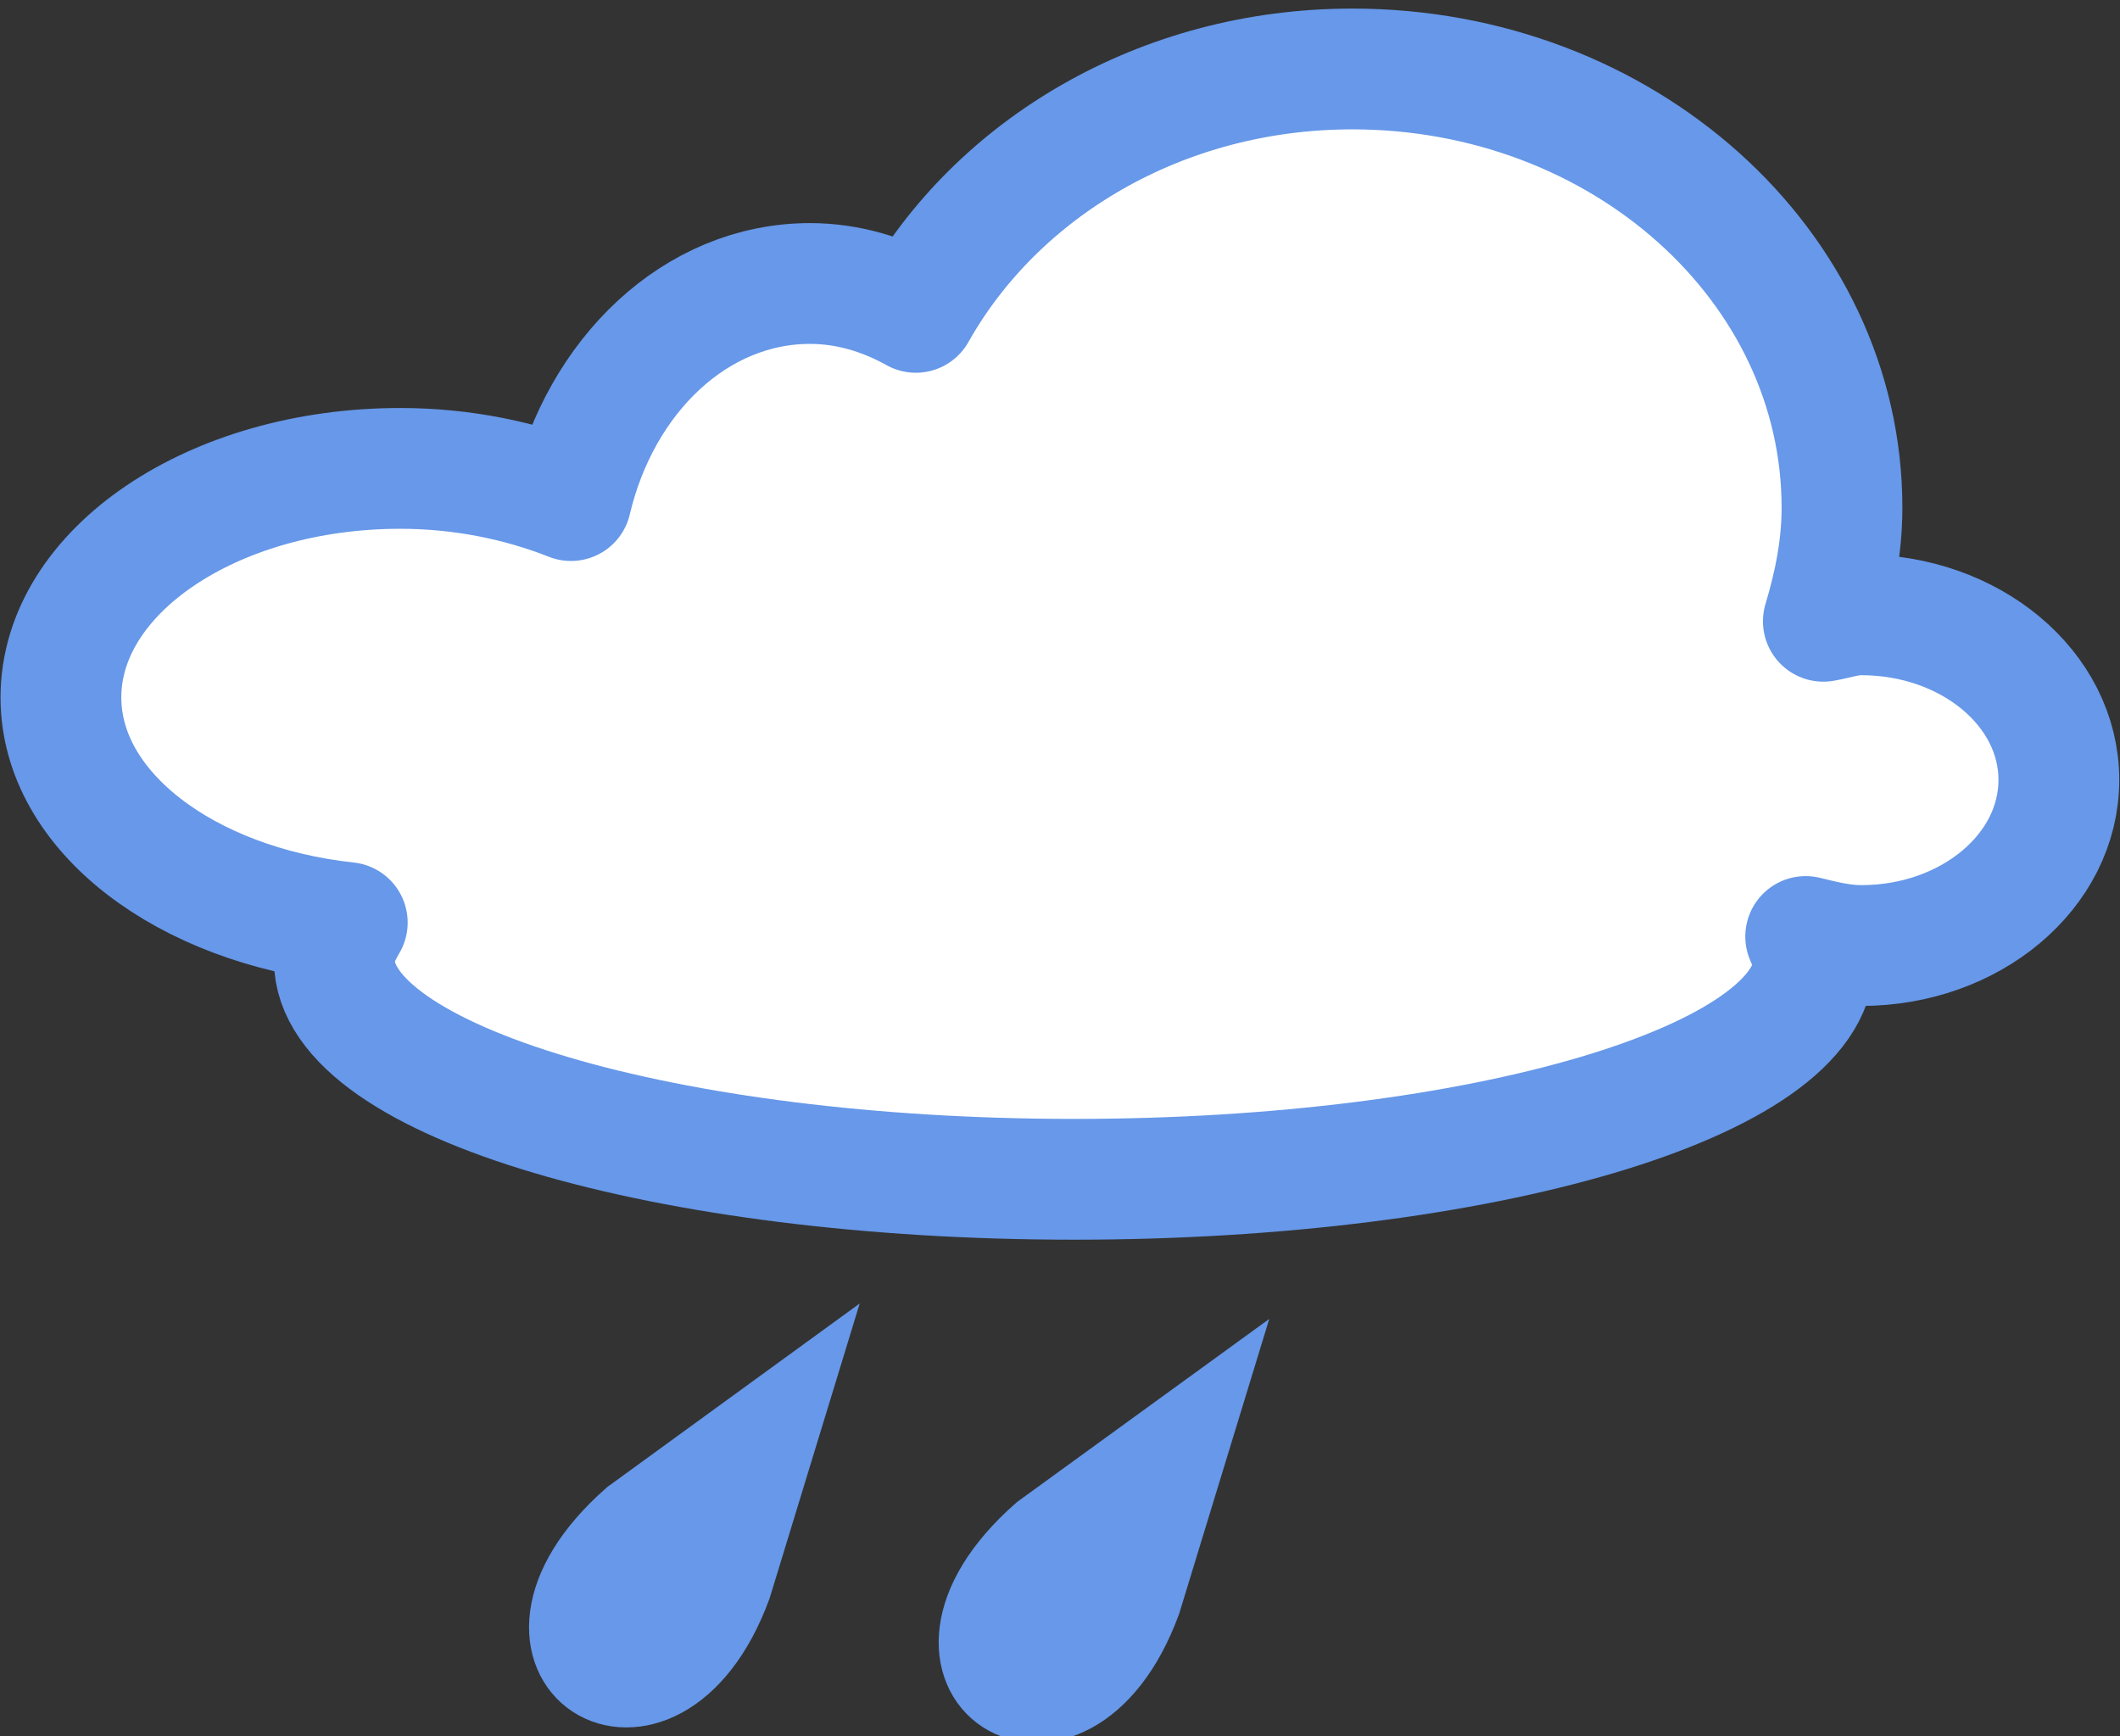 <?xml version="1.0" encoding="UTF-8" standalone="no"?>
<svg
   xmlns:dc="http://purl.org/dc/elements/1.1/"
   xmlns:cc="http://creativecommons.org/ns#"
   xmlns:rdf="http://www.w3.org/1999/02/22-rdf-syntax-ns#"
   xmlns:svg="http://www.w3.org/2000/svg"
   xmlns="http://www.w3.org/2000/svg"
   xmlns:sodipodi="http://sodipodi.sourceforge.net/DTD/sodipodi-0.dtd"
   xmlns:inkscape="http://www.inkscape.org/namespaces/inkscape"
   width="66mm"
   height="54.04mm"
   viewBox="0 0 66 54.04"
   version="1.1"
   id="svg4088"
   inkscape:version="1.0.2 (e86c870879, 2021-01-15, custom)"
   sodipodi:docname="Lluvia.svg">
  <rect x="0" y="0" width="66" height="54.04" fill="#333333" stroke="none"/>
  <defs
     id="defs4082" />
  <sodipodi:namedview
     id="base"
     pagecolor="#ffffff"
     bordercolor="#666666"
     borderopacity="1.0"
     inkscape:pageopacity="0.0"
     inkscape:pageshadow="2"
     inkscape:zoom="2.8"
     inkscape:cx="170.70179"
     inkscape:cy="130.31341"
     inkscape:document-units="mm"
     inkscape:current-layer="layer1"
     showgrid="false"
     inkscape:window-width="1920"
     inkscape:window-height="1017"
     inkscape:window-x="-8"
     inkscape:window-y="-8"
     inkscape:window-maximized="1"
     inkscape:document-rotation="0" />
  <g
     inkscape:label="Capa 1"
     inkscape:groupmode="layer"
     id="layer1">
    <g
       id="g13537"
       transform="matrix(0.611,0,0,0.611,-107.619,-87.835)"
       style="stroke:#6798e9">
      <path
         id="path8702"
         style="color:#000000;fill:#ffffff;stroke-width:6.154;stroke-linecap:round;stroke-linejoin:round;stroke-miterlimit:0.5"
         d="m 245.04,147.27 c -9.77,0 -18.13,5.09 -22.24,12.4 -1.63,-0.91 -3.46,-1.47 -5.39,-1.47 -5.83,0 -10.68,4.69 -12.18,11.06 -2.56,-1.01 -5.52,-1.64 -8.7,-1.64 -9.54,0 -17.29,5.23 -17.29,11.67 0,5.81 6.35,10.58 14.59,11.47 -0.37,0.63 -0.66,1.25 -0.66,1.91 0,6.16 16.89,11.17 37.7,11.17 20.8,0 37.69,-5.01 37.69,-11.17 0,-0.41 -0.27,-0.8 -0.42,-1.2 0.91,0.22 1.83,0.46 2.83,0.46 5.56,0 10.07,-3.78 10.07,-8.44 0,-4.65 -4.51,-8.41 -10.07,-8.41 -0.69,0 -1.29,0.22 -1.93,0.33 0.56,-1.86 0.95,-3.77 0.95,-5.79 0,-12.33 -11.17,-22.35 -24.95,-22.35 z"
         stroke-miterlimit=".5"
         inkscape:connector-curvature="0" />
      <path
         id="path8704"
         style="color:#000000;fill:#6798e9;stroke-width:4;stroke-miterlimit:3.2"
         d="m 208.33,221.08 c -8.25,7.27 1.43,13.47 5.12,3.48 l 2.83,-9.26 z"
         stroke-miterlimit="3.2"
         inkscape:connector-curvature="0" />
      <path
         id="path8706"
         style="color:#000000;fill:#6798e9;stroke-width:4;stroke-miterlimit:3.2"
         d="m 229.2,221.85 c -8.25,7.27 1.44,13.47 5.12,3.49 l 2.83,-9.26 z"
         stroke-miterlimit="3.2"
         inkscape:connector-curvature="0" />
    </g>
  </g>
</svg>
